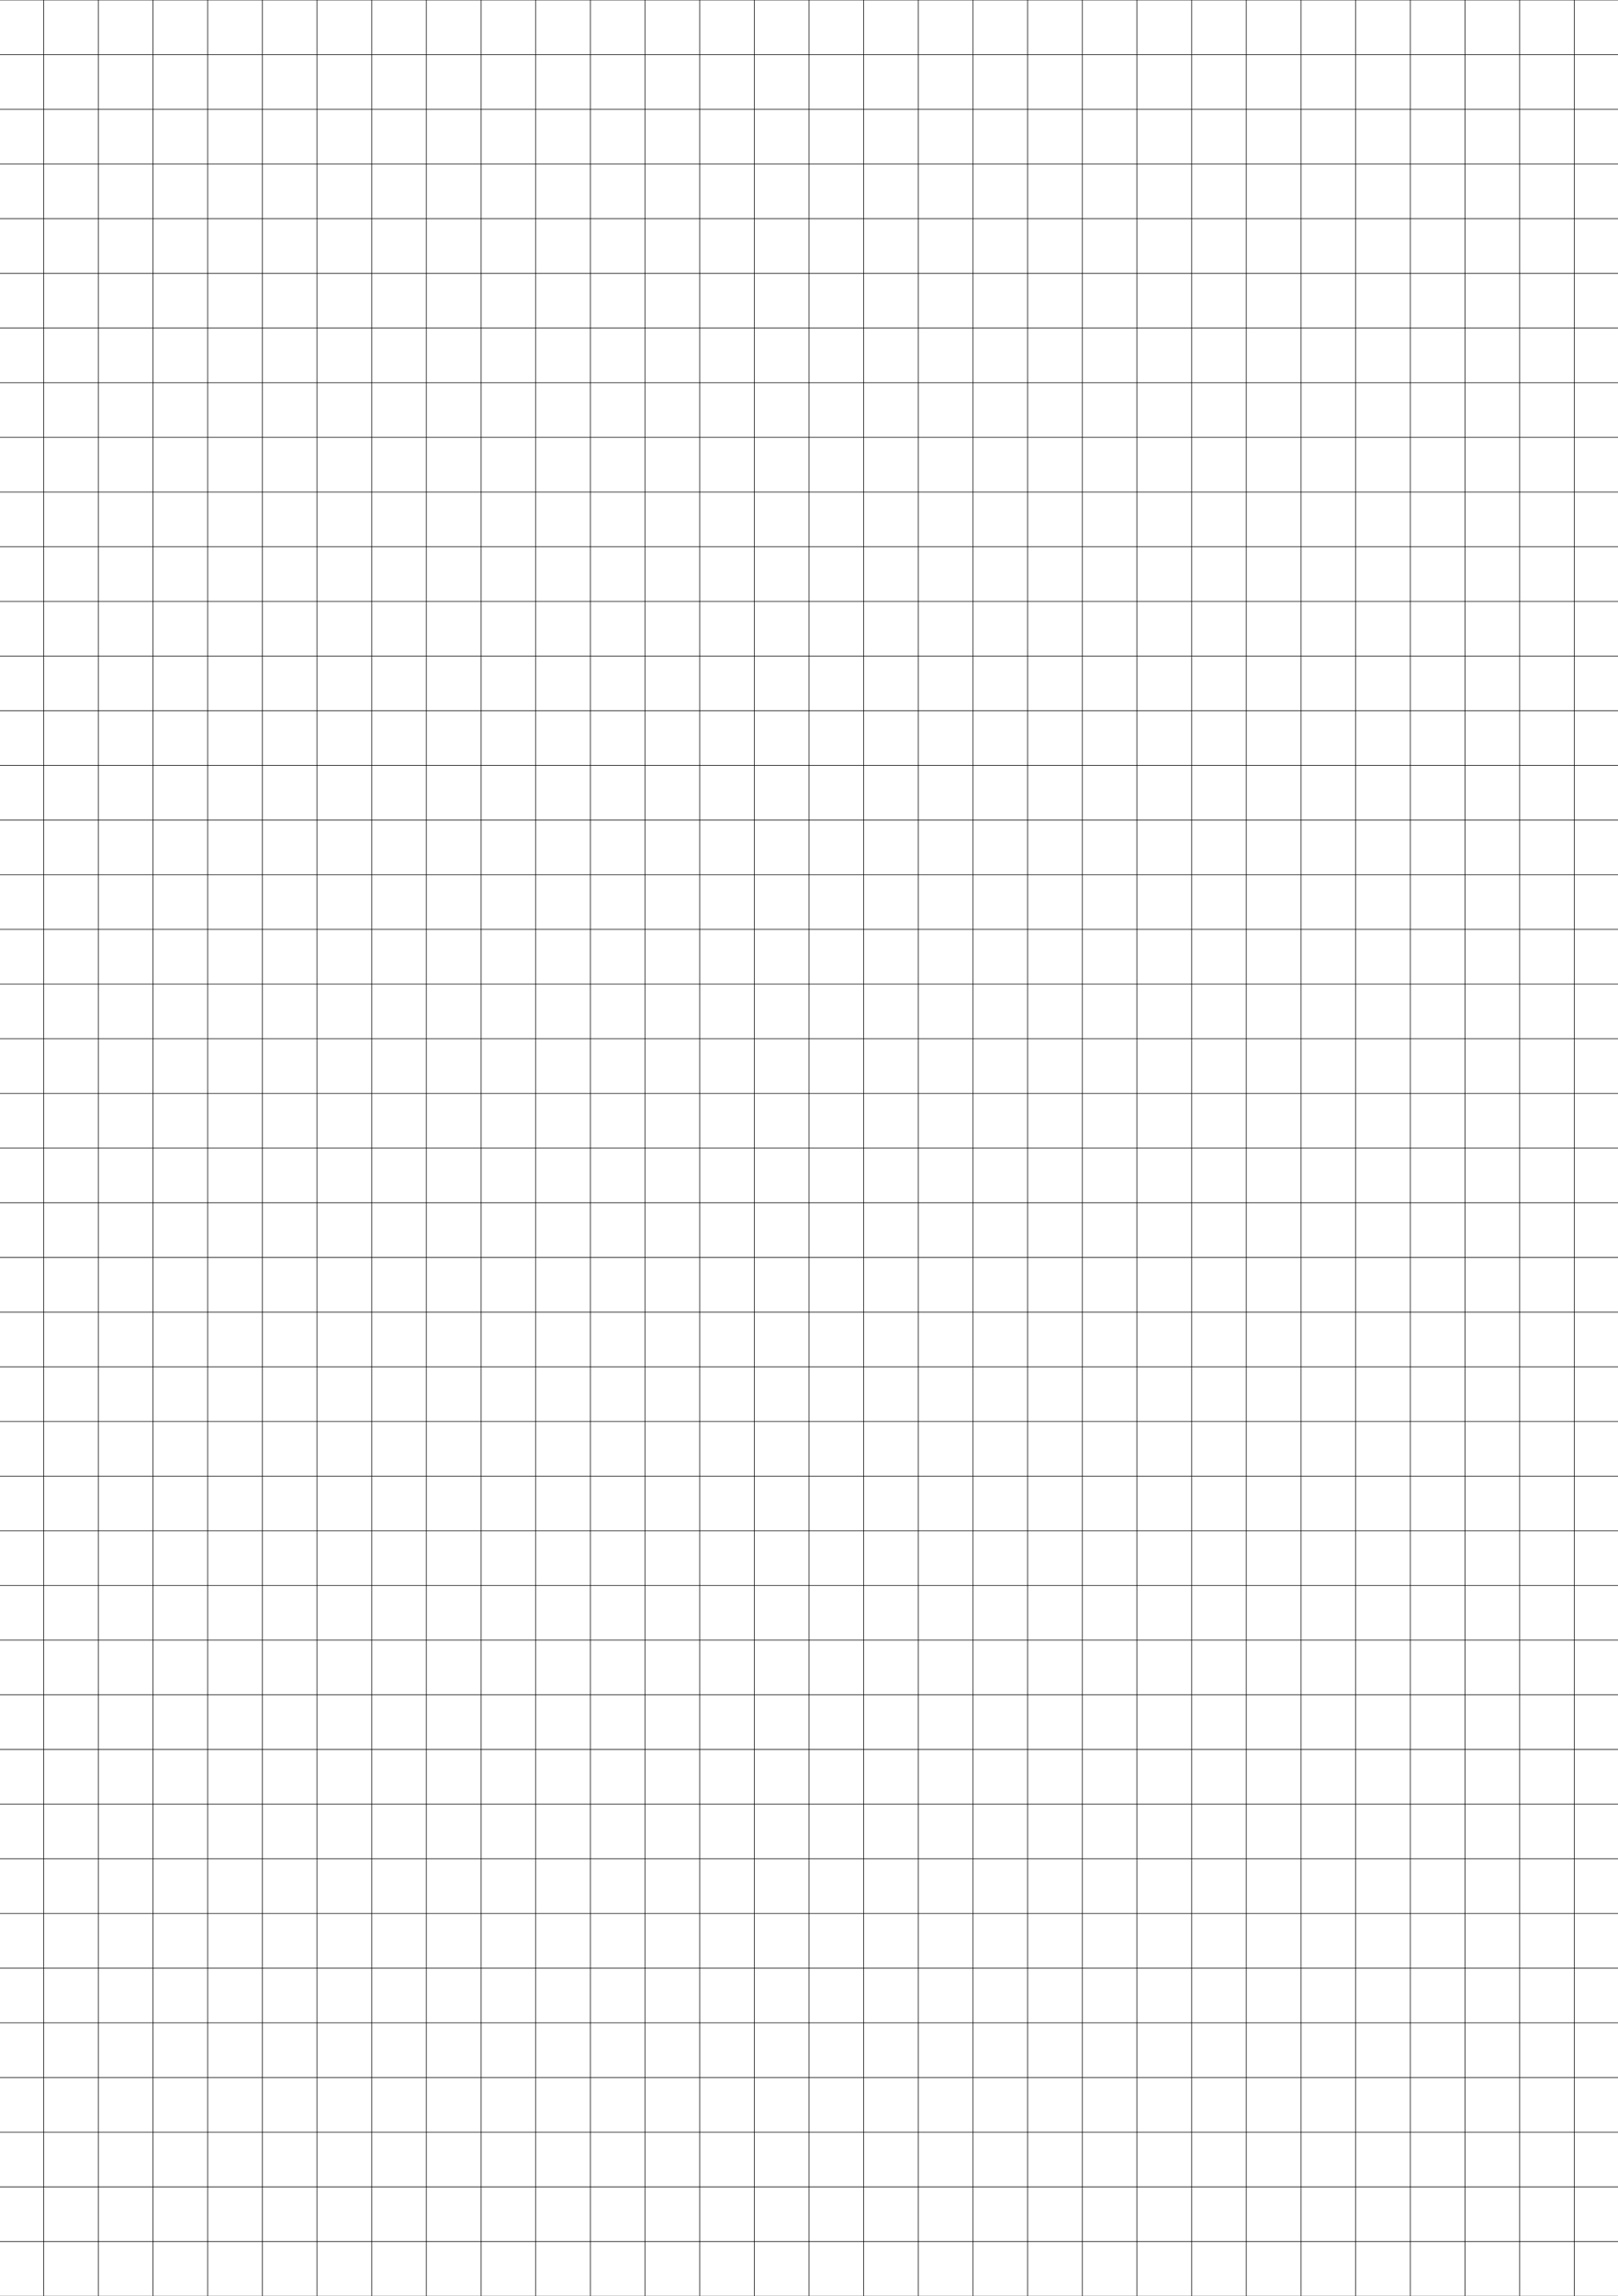 <?xml version="1.0" encoding="UTF-8"?>
<svg xmlns="http://www.w3.org/2000/svg" width="419.528pt" height="595.276pt" viewBox="0 0 419.528 595.276">
  <defs/>
  <style>        .line, .dot { stroke-linecap: round; }
        .stroke-linecap-butt { stroke-linecap: butt; }

        .line            { stroke-width: 0.72pt; }
        .line.xx-thin    { stroke-width: 0.24pt; }
        .line.x-thin     { stroke-width: 0.36pt; }
        .line.thin       { stroke-width: 0.48pt; }
        .line.thick      { stroke-width: 1.08pt; }
        .line.semi-thin  { stroke-width: 0.588pt; }
        .line.semi-thick { stroke-width: 0.882pt; }

        .dot             { stroke-width: 1.44pt; }
        .dot.thin        { stroke-width: 0.96pt; }
        .dot.thick       { stroke-width: 2.16pt; }
        .dot.semi-thin   { stroke-width: 1.176pt; }
        .dot.semi-thick  { stroke-width: 1.764pt; }

        .stroke-1     { stroke-width: 0.12pt; stroke-linecap: round; } /* 1/600 in */
        .stroke-2     { stroke-width: 0.24pt; stroke-linecap: round; }
        .stroke-3     { stroke-width: 0.36pt; stroke-linecap: round; }
        .stroke-4     { stroke-width: 0.48pt; stroke-linecap: round; }
        .stroke-5     { stroke-width: 0.60pt; stroke-linecap: round; }
        .stroke-6     { stroke-width: 0.72pt; stroke-linecap: round; }
        .stroke-7     { stroke-width: 0.84pt; stroke-linecap: round; }
        .stroke-8     { stroke-width: 0.96pt; stroke-linecap: round; }
        .stroke-9     { stroke-width: 1.08pt; stroke-linecap: round; }
        .stroke-10    { stroke-width: 1.20pt; stroke-linecap: round; }

        .blue  { stroke: #b3b3ff; }
        .red   { stroke: #ff9999; }
        .green { stroke: #b3ffb3; }
        .gray  { stroke: #b3b3b3; }
        .black         { stroke: #000000; }
        .half-black    { stroke: #808080; }
        .quarter-black { stroke: #c0c0c0; }
        .light.blue  { stroke: #d9d9ff; }
        .light.red   { stroke: #ffcccc; }
        .light.green { stroke: #d9ffd9; }
        .light.gray  { stroke: #d9d9d9; }

        .dark.blue  { stroke: #6767ff; }
        .dark.red   { stroke: #ff3333; }
        .dark.green { stroke: #67ff67; }
        .dark.gray  { stroke: #676767; }

        .alternate-blue  { stroke: #6767ff; opacity: 0.5; }
        .alternate-red   { stroke: #ff3333; opacity: 0.5; }
        .alternate-green { stroke: #67ff67; opacity: 0.5; }
        .alternate-gray  { stroke: #676767; opacity: 0.5; }
</style>
  <g id="grid">
    <line x1="0" x2="419.528" y1="0" y2="0" class="stroke-1 black line"/>
    <line x1="0" x2="419.528" y1="14.173" y2="14.173" class="stroke-1 black line"/>
    <line x1="0" x2="419.528" y1="28.347" y2="28.347" class="stroke-1 black line"/>
    <line x1="0" x2="419.528" y1="42.52" y2="42.52" class="stroke-1 black line"/>
    <line x1="0" x2="419.528" y1="56.693" y2="56.693" class="stroke-1 black line"/>
    <line x1="0" x2="419.528" y1="70.866" y2="70.866" class="stroke-1 black line"/>
    <line x1="0" x2="419.528" y1="85.04" y2="85.04" class="stroke-1 black line"/>
    <line x1="0" x2="419.528" y1="99.213" y2="99.213" class="stroke-1 black line"/>
    <line x1="0" x2="419.528" y1="113.386" y2="113.386" class="stroke-1 black line"/>
    <line x1="0" x2="419.528" y1="127.559" y2="127.559" class="stroke-1 black line"/>
    <line x1="0" x2="419.528" y1="141.732" y2="141.732" class="stroke-1 black line"/>
    <line x1="0" x2="419.528" y1="155.906" y2="155.906" class="stroke-1 black line"/>
    <line x1="0" x2="419.528" y1="170.079" y2="170.079" class="stroke-1 black line"/>
    <line x1="0" x2="419.528" y1="184.252" y2="184.252" class="stroke-1 black line"/>
    <line x1="0" x2="419.528" y1="198.425" y2="198.425" class="stroke-1 black line"/>
    <line x1="0" x2="419.528" y1="212.599" y2="212.599" class="stroke-1 black line"/>
    <line x1="0" x2="419.528" y1="226.772" y2="226.772" class="stroke-1 black line"/>
    <line x1="0" x2="419.528" y1="240.945" y2="240.945" class="stroke-1 black line"/>
    <line x1="0" x2="419.528" y1="255.118" y2="255.118" class="stroke-1 black line"/>
    <line x1="0" x2="419.528" y1="269.292" y2="269.292" class="stroke-1 black line"/>
    <line x1="0" x2="419.528" y1="283.465" y2="283.465" class="stroke-1 black line"/>
    <line x1="0" x2="419.528" y1="297.638" y2="297.638" class="stroke-1 black line"/>
    <line x1="0" x2="419.528" y1="311.811" y2="311.811" class="stroke-1 black line"/>
    <line x1="0" x2="419.528" y1="325.984" y2="325.984" class="stroke-1 black line"/>
    <line x1="0" x2="419.528" y1="340.158" y2="340.158" class="stroke-1 black line"/>
    <line x1="0" x2="419.528" y1="354.331" y2="354.331" class="stroke-1 black line"/>
    <line x1="0" x2="419.528" y1="368.504" y2="368.504" class="stroke-1 black line"/>
    <line x1="0" x2="419.528" y1="382.677" y2="382.677" class="stroke-1 black line"/>
    <line x1="0" x2="419.528" y1="396.851" y2="396.851" class="stroke-1 black line"/>
    <line x1="0" x2="419.528" y1="411.024" y2="411.024" class="stroke-1 black line"/>
    <line x1="0" x2="419.528" y1="425.197" y2="425.197" class="stroke-1 black line"/>
    <line x1="0" x2="419.528" y1="439.37" y2="439.37" class="stroke-1 black line"/>
    <line x1="0" x2="419.528" y1="453.544" y2="453.544" class="stroke-1 black line"/>
    <line x1="0" x2="419.528" y1="467.717" y2="467.717" class="stroke-1 black line"/>
    <line x1="0" x2="419.528" y1="481.89" y2="481.89" class="stroke-1 black line"/>
    <line x1="0" x2="419.528" y1="496.063" y2="496.063" class="stroke-1 black line"/>
    <line x1="0" x2="419.528" y1="510.236" y2="510.236" class="stroke-1 black line"/>
    <line x1="0" x2="419.528" y1="524.41" y2="524.41" class="stroke-1 black line"/>
    <line x1="0" x2="419.528" y1="538.583" y2="538.583" class="stroke-1 black line"/>
    <line x1="0" x2="419.528" y1="552.756" y2="552.756" class="stroke-1 black line"/>
    <line x1="0" x2="419.528" y1="566.929" y2="566.929" class="stroke-1 black line"/>
    <line x1="0" x2="419.528" y1="581.103" y2="581.103" class="stroke-1 black line"/>
    <line x1="0" x2="419.528" y1="595.276" y2="595.276" class="stroke-1 black line"/>
    <line x1="11.339" x2="11.339" y1="0" y2="595.276" class="stroke-1 black line"/>
    <line x1="25.512" x2="25.512" y1="0" y2="595.276" class="stroke-1 black line"/>
    <line x1="39.685" x2="39.685" y1="0" y2="595.276" class="stroke-1 black line"/>
    <line x1="53.858" x2="53.858" y1="0" y2="595.276" class="stroke-1 black line"/>
    <line x1="68.032" x2="68.032" y1="0" y2="595.276" class="stroke-1 black line"/>
    <line x1="82.205" x2="82.205" y1="0" y2="595.276" class="stroke-1 black line"/>
    <line x1="96.378" x2="96.378" y1="0" y2="595.276" class="stroke-1 black line"/>
    <line x1="110.551" x2="110.551" y1="0" y2="595.276" class="stroke-1 black line"/>
    <line x1="124.725" x2="124.725" y1="0" y2="595.276" class="stroke-1 black line"/>
    <line x1="138.898" x2="138.898" y1="0" y2="595.276" class="stroke-1 black line"/>
    <line x1="153.071" x2="153.071" y1="0" y2="595.276" class="stroke-1 black line"/>
    <line x1="167.244" x2="167.244" y1="0" y2="595.276" class="stroke-1 black line"/>
    <line x1="181.418" x2="181.418" y1="0" y2="595.276" class="stroke-1 black line"/>
    <line x1="195.591" x2="195.591" y1="0" y2="595.276" class="stroke-1 black line"/>
    <line x1="209.764" x2="209.764" y1="0" y2="595.276" class="stroke-1 black line"/>
    <line x1="223.937" x2="223.937" y1="0" y2="595.276" class="stroke-1 black line"/>
    <line x1="238.11" x2="238.11" y1="0" y2="595.276" class="stroke-1 black line"/>
    <line x1="252.284" x2="252.284" y1="0" y2="595.276" class="stroke-1 black line"/>
    <line x1="266.457" x2="266.457" y1="0" y2="595.276" class="stroke-1 black line"/>
    <line x1="280.63" x2="280.63" y1="0" y2="595.276" class="stroke-1 black line"/>
    <line x1="294.803" x2="294.803" y1="0" y2="595.276" class="stroke-1 black line"/>
    <line x1="308.977" x2="308.977" y1="0" y2="595.276" class="stroke-1 black line"/>
    <line x1="323.15" x2="323.15" y1="0" y2="595.276" class="stroke-1 black line"/>
    <line x1="337.323" x2="337.323" y1="0" y2="595.276" class="stroke-1 black line"/>
    <line x1="351.496" x2="351.496" y1="0" y2="595.276" class="stroke-1 black line"/>
    <line x1="365.67" x2="365.67" y1="0" y2="595.276" class="stroke-1 black line"/>
    <line x1="379.843" x2="379.843" y1="0" y2="595.276" class="stroke-1 black line"/>
    <line x1="394.016" x2="394.016" y1="0" y2="595.276" class="stroke-1 black line"/>
    <line x1="408.189" x2="408.189" y1="0" y2="595.276" class="stroke-1 black line"/>
  </g>
</svg>
